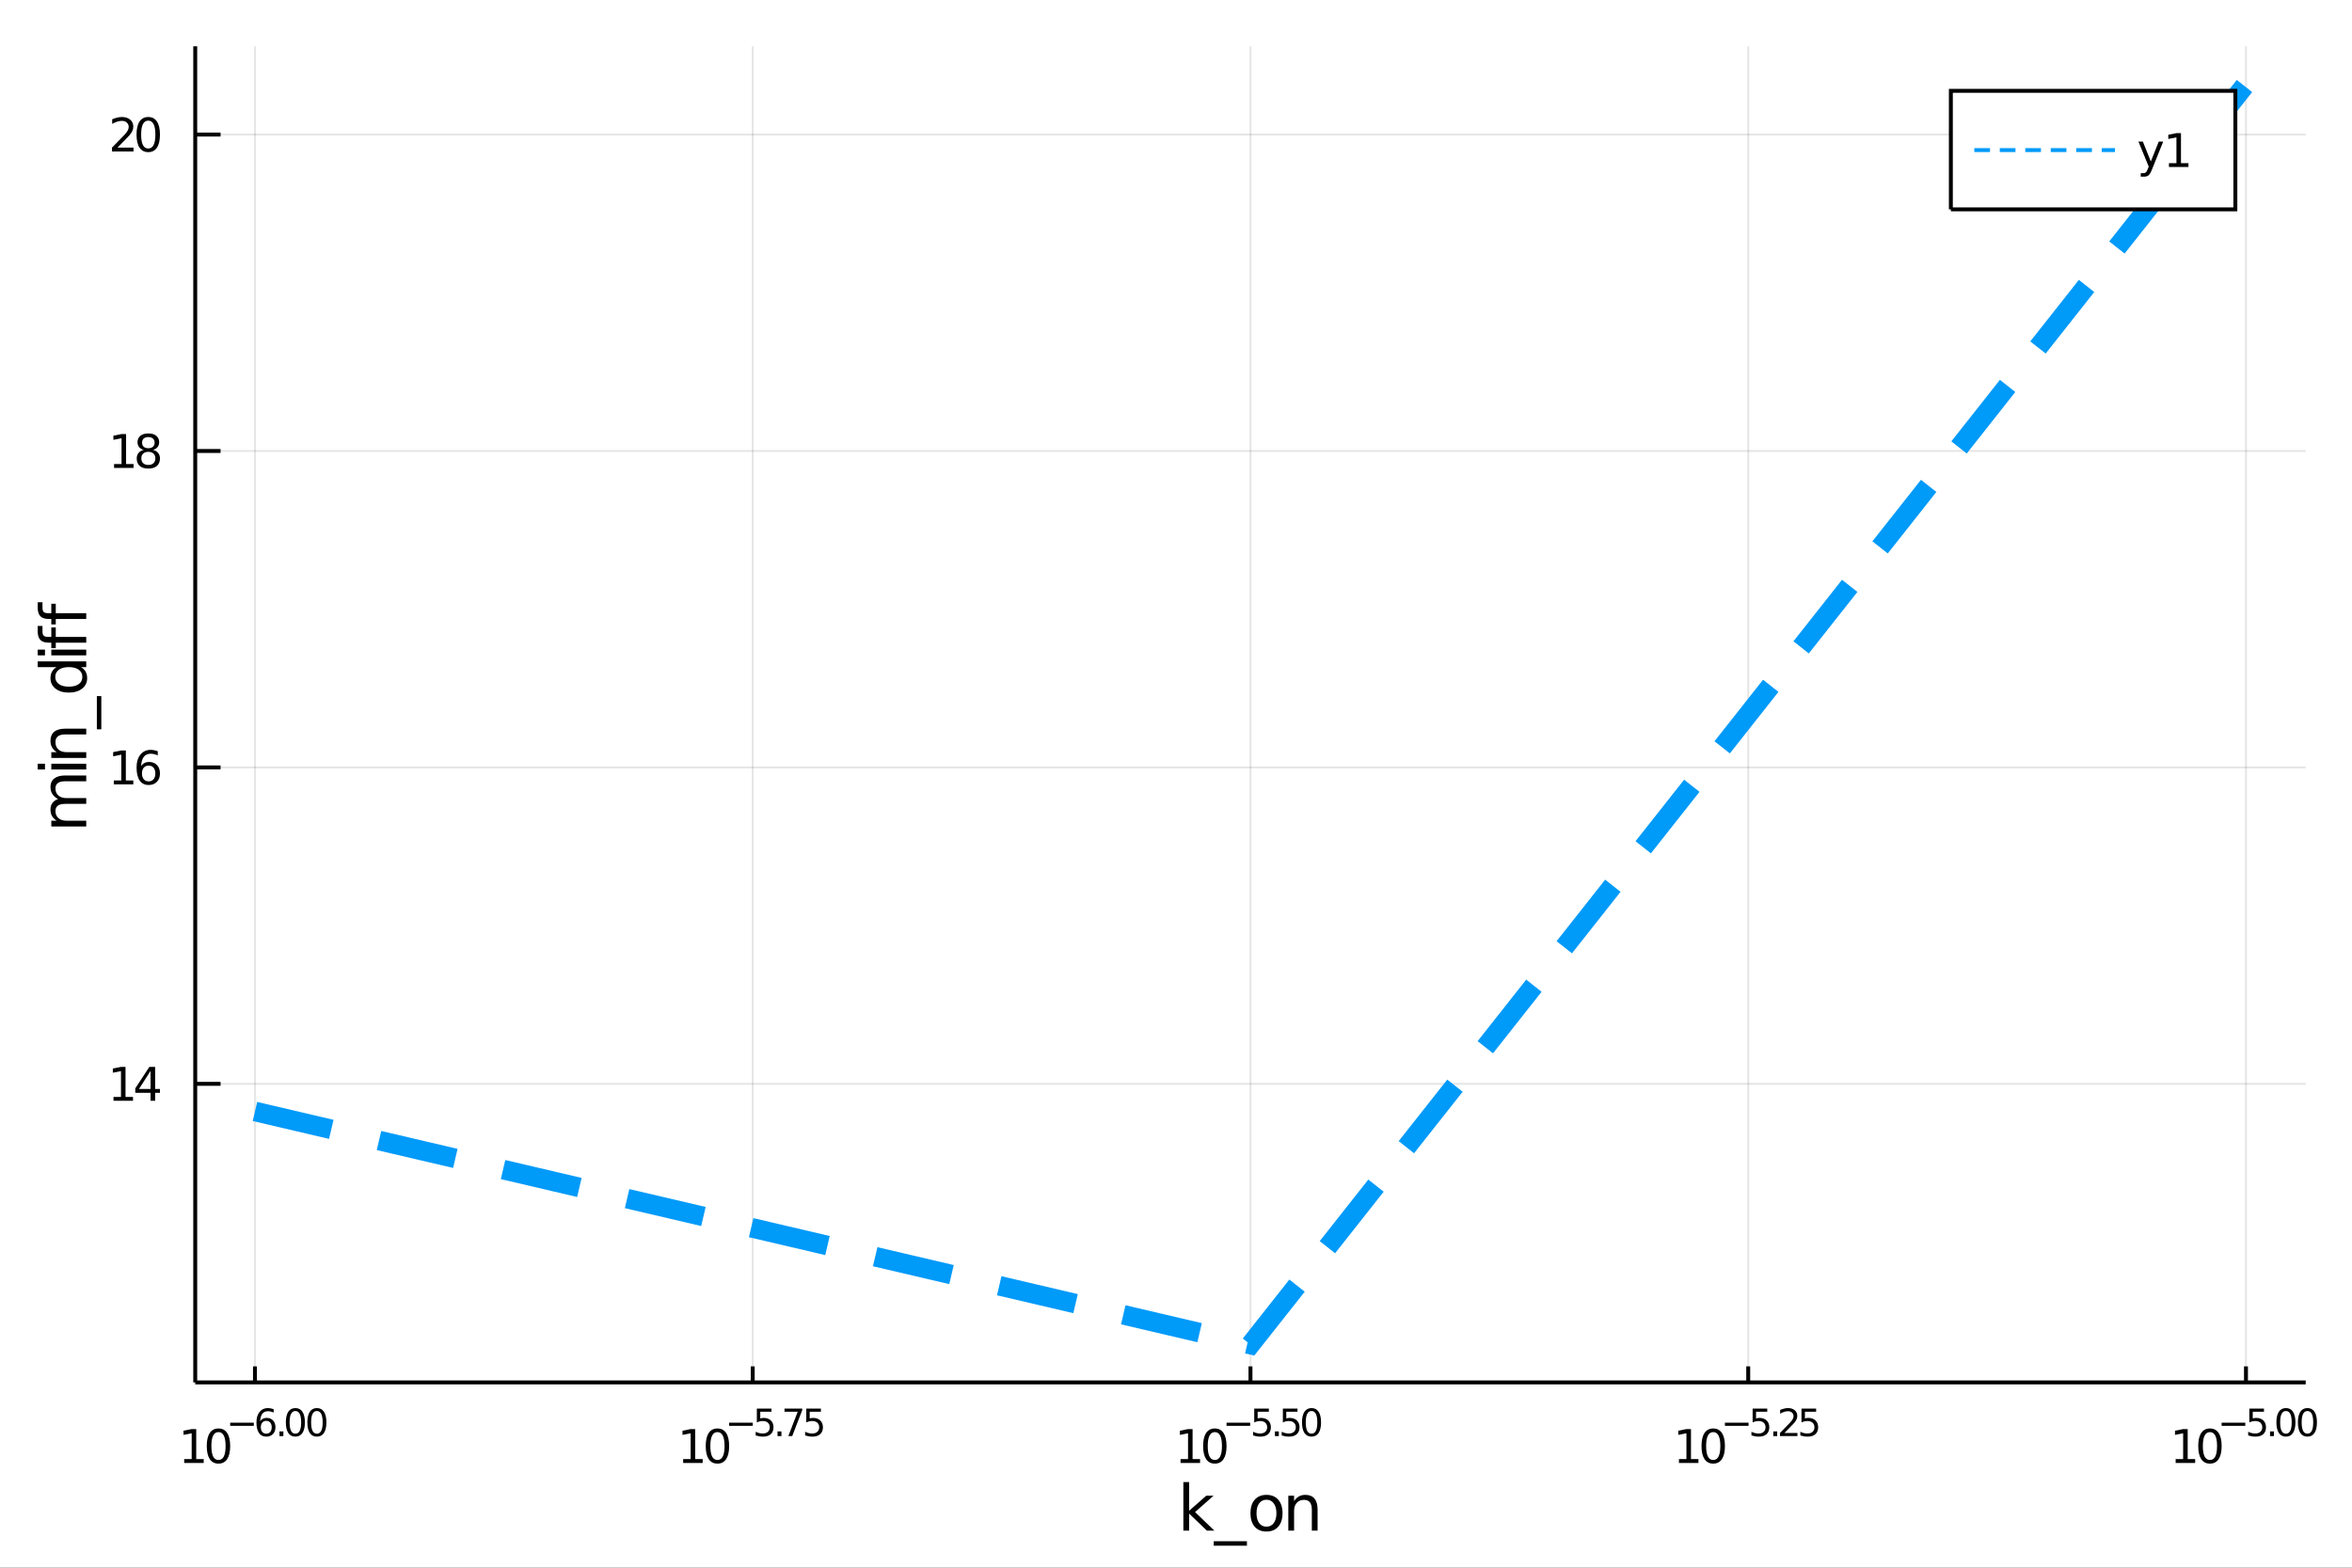 <?xml version="1.0" encoding="utf-8"?>
<svg xmlns="http://www.w3.org/2000/svg" xmlns:xlink="http://www.w3.org/1999/xlink" width="600" height="400" viewBox="0 0 2400 1600">
<rect x="0" y="0" width="2400" height="1600" fill="#333333" stroke="none"/>
<defs>
  <clipPath id="clip770">
    <rect x="0" y="0" width="2400" height="1600"/>
  </clipPath>
</defs>
<path clip-path="url(#clip770)" d="
M0 1600 L2400 1600 L2400 0 L0 0  Z
  " fill="#ffffff" fill-rule="evenodd" fill-opacity="1"/>
<defs>
  <clipPath id="clip771">
    <rect x="480" y="0" width="1681" height="1600"/>
  </clipPath>
</defs>
<path clip-path="url(#clip770)" d="
M199.218 1410.9 L2352.76 1410.9 L2352.76 47.244 L199.218 47.244  Z
  " fill="#ffffff" fill-rule="evenodd" fill-opacity="1"/>
<defs>
  <clipPath id="clip772">
    <rect x="199" y="47" width="2155" height="1365"/>
  </clipPath>
</defs>
<polyline clip-path="url(#clip772)" style="stroke:#000000; stroke-width:2; stroke-opacity:0.1; fill:none" points="
  260.167,1410.9 260.167,47.244 
  "/>
<polyline clip-path="url(#clip772)" style="stroke:#000000; stroke-width:2; stroke-opacity:0.1; fill:none" points="
  768.077,1410.9 768.077,47.244 
  "/>
<polyline clip-path="url(#clip772)" style="stroke:#000000; stroke-width:2; stroke-opacity:0.1; fill:none" points="
  1275.99,1410.9 1275.99,47.244 
  "/>
<polyline clip-path="url(#clip772)" style="stroke:#000000; stroke-width:2; stroke-opacity:0.1; fill:none" points="
  1783.9,1410.9 1783.9,47.244 
  "/>
<polyline clip-path="url(#clip772)" style="stroke:#000000; stroke-width:2; stroke-opacity:0.1; fill:none" points="
  2291.81,1410.9 2291.81,47.244 
  "/>
<polyline clip-path="url(#clip770)" style="stroke:#000000; stroke-width:4; stroke-opacity:1; fill:none" points="
  199.218,1410.9 2352.76,1410.9 
  "/>
<polyline clip-path="url(#clip770)" style="stroke:#000000; stroke-width:4; stroke-opacity:1; fill:none" points="
  260.167,1410.9 260.167,1394.53 
  "/>
<polyline clip-path="url(#clip770)" style="stroke:#000000; stroke-width:4; stroke-opacity:1; fill:none" points="
  768.077,1410.9 768.077,1394.53 
  "/>
<polyline clip-path="url(#clip770)" style="stroke:#000000; stroke-width:4; stroke-opacity:1; fill:none" points="
  1275.99,1410.9 1275.99,1394.53 
  "/>
<polyline clip-path="url(#clip770)" style="stroke:#000000; stroke-width:4; stroke-opacity:1; fill:none" points="
  1783.9,1410.9 1783.9,1394.53 
  "/>
<polyline clip-path="url(#clip770)" style="stroke:#000000; stroke-width:4; stroke-opacity:1; fill:none" points="
  2291.81,1410.9 2291.81,1394.53 
  "/>
<path clip-path="url(#clip770)" d="M 0 0 M187.954 1489.17 L195.593 1489.17 L195.593 1462.8 L187.283 1464.47 L187.283 1460.21 L195.547 1458.54 L200.223 1458.54 L200.223 1489.17 L207.862 1489.17 L207.862 1493.1 L187.954 1493.1 L187.954 1489.17 Z" fill="#000000" fill-rule="evenodd" fill-opacity="1" /><path clip-path="url(#clip770)" d="M 0 0 M222.931 1461.62 Q219.32 1461.62 217.491 1465.19 Q215.686 1468.73 215.686 1475.86 Q215.686 1482.97 217.491 1486.53 Q219.32 1490.07 222.931 1490.07 Q226.565 1490.07 228.371 1486.53 Q230.199 1482.97 230.199 1475.86 Q230.199 1468.73 228.371 1465.19 Q226.565 1461.62 222.931 1461.62 M222.931 1457.92 Q228.741 1457.92 231.797 1462.53 Q234.875 1467.11 234.875 1475.86 Q234.875 1484.59 231.797 1489.19 Q228.741 1493.78 222.931 1493.78 Q217.121 1493.78 214.042 1489.19 Q210.987 1484.59 210.987 1475.86 Q210.987 1467.11 214.042 1462.53 Q217.121 1457.92 222.931 1457.92 Z" fill="#000000" fill-rule="evenodd" fill-opacity="1" /><path clip-path="url(#clip770)" d="M 0 0 M234.875 1452.02 L258.987 1452.02 L258.987 1455.22 L234.875 1455.22 L234.875 1452.02 Z" fill="#000000" fill-rule="evenodd" fill-opacity="1" /><path clip-path="url(#clip770)" d="M 0 0 M271.701 1450.14 Q269.143 1450.14 267.638 1451.89 Q266.153 1453.64 266.153 1456.68 Q266.153 1459.71 267.638 1461.48 Q269.143 1463.23 271.701 1463.23 Q274.259 1463.23 275.745 1461.48 Q277.249 1459.71 277.249 1456.68 Q277.249 1453.64 275.745 1451.89 Q274.259 1450.14 271.701 1450.14 M279.243 1438.23 L279.243 1441.69 Q277.813 1441.02 276.346 1440.66 Q274.898 1440.3 273.469 1440.3 Q269.707 1440.3 267.714 1442.84 Q265.739 1445.38 265.457 1450.52 Q266.566 1448.88 268.24 1448.01 Q269.914 1447.13 271.927 1447.13 Q276.158 1447.13 278.603 1449.71 Q281.067 1452.26 281.067 1456.68 Q281.067 1461.01 278.509 1463.62 Q275.951 1466.24 271.701 1466.24 Q266.83 1466.24 264.253 1462.51 Q261.676 1458.77 261.676 1451.68 Q261.676 1445.02 264.836 1441.07 Q267.996 1437.11 273.318 1437.11 Q274.748 1437.11 276.196 1437.39 Q277.663 1437.67 279.243 1438.23 Z" fill="#000000" fill-rule="evenodd" fill-opacity="1" /><path clip-path="url(#clip770)" d="M 0 0 M285.186 1460.92 L289.155 1460.92 L289.155 1465.69 L285.186 1465.69 L285.186 1460.92 Z" fill="#000000" fill-rule="evenodd" fill-opacity="1" /><path clip-path="url(#clip770)" d="M 0 0 M301.398 1440.11 Q298.464 1440.11 296.979 1443.01 Q295.512 1445.89 295.512 1451.68 Q295.512 1457.46 296.979 1460.35 Q298.464 1463.23 301.398 1463.23 Q304.351 1463.23 305.818 1460.35 Q307.304 1457.46 307.304 1451.68 Q307.304 1445.89 305.818 1443.01 Q304.351 1440.11 301.398 1440.11 M301.398 1437.11 Q306.119 1437.11 308.602 1440.85 Q311.103 1444.57 311.103 1451.68 Q311.103 1458.77 308.602 1462.51 Q306.119 1466.24 301.398 1466.24 Q296.678 1466.24 294.176 1462.51 Q291.694 1458.77 291.694 1451.68 Q291.694 1444.57 294.176 1440.85 Q296.678 1437.11 301.398 1437.11 Z" fill="#000000" fill-rule="evenodd" fill-opacity="1" /><path clip-path="url(#clip770)" d="M 0 0 M323.347 1440.11 Q320.413 1440.11 318.927 1443.01 Q317.46 1445.89 317.46 1451.68 Q317.46 1457.46 318.927 1460.35 Q320.413 1463.23 323.347 1463.23 Q326.3 1463.23 327.767 1460.35 Q329.253 1457.46 329.253 1451.68 Q329.253 1445.89 327.767 1443.01 Q326.3 1440.11 323.347 1440.11 M323.347 1437.11 Q328.068 1437.11 330.55 1440.85 Q333.052 1444.57 333.052 1451.68 Q333.052 1458.77 330.55 1462.51 Q328.068 1466.24 323.347 1466.24 Q318.626 1466.24 316.125 1462.51 Q313.642 1458.77 313.642 1451.68 Q313.642 1444.57 316.125 1440.85 Q318.626 1437.11 323.347 1437.11 Z" fill="#000000" fill-rule="evenodd" fill-opacity="1" /><path clip-path="url(#clip770)" d="M 0 0 M697.105 1489.17 L704.744 1489.17 L704.744 1462.8 L696.434 1464.47 L696.434 1460.21 L704.698 1458.54 L709.374 1458.54 L709.374 1489.17 L717.013 1489.17 L717.013 1493.1 L697.105 1493.1 L697.105 1489.17 Z" fill="#000000" fill-rule="evenodd" fill-opacity="1" /><path clip-path="url(#clip770)" d="M 0 0 M732.082 1461.62 Q728.471 1461.62 726.642 1465.19 Q724.837 1468.73 724.837 1475.86 Q724.837 1482.97 726.642 1486.53 Q728.471 1490.07 732.082 1490.07 Q735.716 1490.07 737.522 1486.53 Q739.351 1482.97 739.351 1475.86 Q739.351 1468.73 737.522 1465.19 Q735.716 1461.62 732.082 1461.62 M732.082 1457.92 Q737.892 1457.92 740.948 1462.53 Q744.026 1467.11 744.026 1475.86 Q744.026 1484.59 740.948 1489.19 Q737.892 1493.78 732.082 1493.78 Q726.272 1493.78 723.193 1489.19 Q720.138 1484.59 720.138 1475.86 Q720.138 1467.11 723.193 1462.53 Q726.272 1457.92 732.082 1457.92 Z" fill="#000000" fill-rule="evenodd" fill-opacity="1" /><path clip-path="url(#clip770)" d="M 0 0 M744.026 1452.02 L768.138 1452.02 L768.138 1455.22 L744.026 1455.22 L744.026 1452.02 Z" fill="#000000" fill-rule="evenodd" fill-opacity="1" /><path clip-path="url(#clip770)" d="M 0 0 M772.295 1437.61 L787.209 1437.61 L787.209 1440.81 L775.774 1440.81 L775.774 1447.69 Q776.601 1447.41 777.429 1447.28 Q778.257 1447.13 779.084 1447.13 Q783.786 1447.13 786.532 1449.71 Q789.278 1452.28 789.278 1456.68 Q789.278 1461.22 786.457 1463.74 Q783.636 1466.24 778.501 1466.24 Q776.733 1466.24 774.89 1465.94 Q773.066 1465.64 771.11 1465.04 L771.11 1461.22 Q772.802 1462.14 774.608 1462.59 Q776.413 1463.04 778.426 1463.04 Q781.68 1463.04 783.579 1461.33 Q785.479 1459.62 785.479 1456.68 Q785.479 1453.75 783.579 1452.04 Q781.68 1450.33 778.426 1450.33 Q776.902 1450.33 775.379 1450.67 Q773.874 1451 772.295 1451.72 L772.295 1437.61 Z" fill="#000000" fill-rule="evenodd" fill-opacity="1" /><path clip-path="url(#clip770)" d="M 0 0 M793.397 1460.92 L797.365 1460.92 L797.365 1465.69 L793.397 1465.69 L793.397 1460.92 Z" fill="#000000" fill-rule="evenodd" fill-opacity="1" /><path clip-path="url(#clip770)" d="M 0 0 M800.525 1437.61 L818.58 1437.61 L818.58 1439.23 L808.387 1465.69 L804.418 1465.69 L814.01 1440.81 L800.525 1440.81 L800.525 1437.61 Z" fill="#000000" fill-rule="evenodd" fill-opacity="1" /><path clip-path="url(#clip770)" d="M 0 0 M822.737 1437.61 L837.652 1437.61 L837.652 1440.81 L826.216 1440.81 L826.216 1447.69 Q827.044 1447.41 827.871 1447.28 Q828.699 1447.13 829.527 1447.13 Q834.229 1447.13 836.974 1449.71 Q839.72 1452.28 839.72 1456.68 Q839.72 1461.22 836.899 1463.74 Q834.078 1466.24 828.944 1466.24 Q827.176 1466.24 825.332 1465.94 Q823.508 1465.64 821.552 1465.04 L821.552 1461.22 Q823.245 1462.14 825.05 1462.59 Q826.856 1463.04 828.868 1463.04 Q832.122 1463.04 834.022 1461.33 Q835.921 1459.62 835.921 1456.68 Q835.921 1453.75 834.022 1452.04 Q832.122 1450.33 828.868 1450.33 Q827.345 1450.33 825.821 1450.67 Q824.317 1451 822.737 1451.72 L822.737 1437.61 Z" fill="#000000" fill-rule="evenodd" fill-opacity="1" /><path clip-path="url(#clip770)" d="M 0 0 M1204.65 1489.17 L1212.29 1489.17 L1212.29 1462.8 L1203.98 1464.47 L1203.98 1460.21 L1212.24 1458.54 L1216.92 1458.54 L1216.92 1489.17 L1224.56 1489.17 L1224.56 1493.1 L1204.65 1493.1 L1204.65 1489.17 Z" fill="#000000" fill-rule="evenodd" fill-opacity="1" /><path clip-path="url(#clip770)" d="M 0 0 M1239.63 1461.62 Q1236.01 1461.62 1234.19 1465.19 Q1232.38 1468.73 1232.38 1475.86 Q1232.38 1482.97 1234.19 1486.53 Q1236.01 1490.07 1239.63 1490.07 Q1243.26 1490.07 1245.06 1486.53 Q1246.89 1482.97 1246.89 1475.86 Q1246.89 1468.73 1245.06 1465.19 Q1243.26 1461.62 1239.63 1461.62 M1239.63 1457.92 Q1245.44 1457.92 1248.49 1462.53 Q1251.57 1467.11 1251.57 1475.86 Q1251.57 1484.59 1248.49 1489.19 Q1245.44 1493.78 1239.63 1493.78 Q1233.81 1493.78 1230.74 1489.19 Q1227.68 1484.59 1227.68 1475.86 Q1227.68 1467.11 1230.74 1462.53 Q1233.81 1457.92 1239.63 1457.92 Z" fill="#000000" fill-rule="evenodd" fill-opacity="1" /><path clip-path="url(#clip770)" d="M 0 0 M1251.57 1452.02 L1275.68 1452.02 L1275.68 1455.22 L1251.57 1455.22 L1251.57 1452.02 Z" fill="#000000" fill-rule="evenodd" fill-opacity="1" /><path clip-path="url(#clip770)" d="M 0 0 M1279.84 1437.61 L1294.75 1437.61 L1294.75 1440.81 L1283.32 1440.81 L1283.32 1447.69 Q1284.14 1447.41 1284.97 1447.28 Q1285.8 1447.13 1286.63 1447.13 Q1291.33 1447.13 1294.08 1449.71 Q1296.82 1452.28 1296.82 1456.68 Q1296.82 1461.22 1294 1463.74 Q1291.18 1466.24 1286.04 1466.24 Q1284.28 1466.24 1282.43 1465.94 Q1280.61 1465.64 1278.65 1465.04 L1278.65 1461.22 Q1280.35 1462.14 1282.15 1462.59 Q1283.96 1463.04 1285.97 1463.04 Q1289.22 1463.04 1291.12 1461.33 Q1293.02 1459.62 1293.02 1456.68 Q1293.02 1453.75 1291.12 1452.04 Q1289.22 1450.33 1285.97 1450.33 Q1284.45 1450.33 1282.92 1450.67 Q1281.42 1451 1279.84 1451.72 L1279.84 1437.61 Z" fill="#000000" fill-rule="evenodd" fill-opacity="1" /><path clip-path="url(#clip770)" d="M 0 0 M1300.94 1460.92 L1304.91 1460.92 L1304.91 1465.69 L1300.94 1465.69 L1300.94 1460.92 Z" fill="#000000" fill-rule="evenodd" fill-opacity="1" /><path clip-path="url(#clip770)" d="M 0 0 M1309.06 1437.61 L1323.98 1437.61 L1323.98 1440.81 L1312.54 1440.81 L1312.54 1447.69 Q1313.37 1447.41 1314.2 1447.28 Q1315.03 1447.13 1315.85 1447.13 Q1320.56 1447.13 1323.3 1449.71 Q1326.05 1452.28 1326.05 1456.68 Q1326.05 1461.22 1323.23 1463.74 Q1320.41 1466.24 1315.27 1466.24 Q1313.5 1466.24 1311.66 1465.94 Q1309.84 1465.64 1307.88 1465.04 L1307.88 1461.22 Q1309.57 1462.14 1311.38 1462.59 Q1313.18 1463.04 1315.2 1463.04 Q1318.45 1463.04 1320.35 1461.33 Q1322.25 1459.62 1322.25 1456.68 Q1322.25 1453.75 1320.35 1452.04 Q1318.45 1450.33 1315.2 1450.33 Q1313.67 1450.33 1312.15 1450.67 Q1310.64 1451 1309.06 1451.72 L1309.06 1437.61 Z" fill="#000000" fill-rule="evenodd" fill-opacity="1" /><path clip-path="url(#clip770)" d="M 0 0 M1338.29 1440.11 Q1335.36 1440.11 1333.87 1443.01 Q1332.41 1445.89 1332.41 1451.68 Q1332.41 1457.46 1333.87 1460.35 Q1335.36 1463.23 1338.29 1463.23 Q1341.24 1463.23 1342.71 1460.35 Q1344.2 1457.46 1344.2 1451.68 Q1344.2 1445.89 1342.71 1443.01 Q1341.24 1440.11 1338.29 1440.11 M1338.29 1437.11 Q1343.01 1437.11 1345.5 1440.85 Q1348 1444.57 1348 1451.68 Q1348 1458.77 1345.5 1462.51 Q1343.01 1466.24 1338.29 1466.24 Q1333.57 1466.24 1331.07 1462.51 Q1328.59 1458.77 1328.59 1451.68 Q1328.59 1444.57 1331.07 1440.85 Q1333.57 1437.11 1338.29 1437.11 Z" fill="#000000" fill-rule="evenodd" fill-opacity="1" /><path clip-path="url(#clip770)" d="M 0 0 M1713.21 1489.17 L1720.85 1489.17 L1720.85 1462.8 L1712.54 1464.47 L1712.54 1460.21 L1720.8 1458.54 L1725.48 1458.54 L1725.48 1489.17 L1733.11 1489.17 L1733.11 1493.1 L1713.21 1493.1 L1713.21 1489.17 Z" fill="#000000" fill-rule="evenodd" fill-opacity="1" /><path clip-path="url(#clip770)" d="M 0 0 M1748.18 1461.62 Q1744.57 1461.62 1742.74 1465.19 Q1740.94 1468.73 1740.94 1475.86 Q1740.94 1482.97 1742.74 1486.53 Q1744.57 1490.07 1748.18 1490.07 Q1751.82 1490.07 1753.62 1486.53 Q1755.45 1482.97 1755.45 1475.86 Q1755.45 1468.73 1753.62 1465.19 Q1751.82 1461.62 1748.18 1461.62 M1748.18 1457.92 Q1753.99 1457.92 1757.05 1462.53 Q1760.13 1467.11 1760.13 1475.86 Q1760.13 1484.59 1757.05 1489.19 Q1753.99 1493.78 1748.18 1493.78 Q1742.37 1493.78 1739.29 1489.19 Q1736.24 1484.59 1736.24 1475.86 Q1736.24 1467.11 1739.29 1462.53 Q1742.37 1457.92 1748.18 1457.92 Z" fill="#000000" fill-rule="evenodd" fill-opacity="1" /><path clip-path="url(#clip770)" d="M 0 0 M1760.13 1452.02 L1784.24 1452.02 L1784.24 1455.22 L1760.13 1455.22 L1760.13 1452.02 Z" fill="#000000" fill-rule="evenodd" fill-opacity="1" /><path clip-path="url(#clip770)" d="M 0 0 M1788.4 1437.61 L1803.31 1437.61 L1803.31 1440.81 L1791.88 1440.81 L1791.88 1447.69 Q1792.7 1447.41 1793.53 1447.28 Q1794.36 1447.13 1795.19 1447.13 Q1799.89 1447.13 1802.63 1449.71 Q1805.38 1452.28 1805.38 1456.68 Q1805.38 1461.22 1802.56 1463.74 Q1799.74 1466.24 1794.6 1466.24 Q1792.83 1466.24 1790.99 1465.94 Q1789.17 1465.64 1787.21 1465.04 L1787.21 1461.22 Q1788.9 1462.14 1790.71 1462.59 Q1792.52 1463.04 1794.53 1463.04 Q1797.78 1463.04 1799.68 1461.33 Q1801.58 1459.62 1801.58 1456.68 Q1801.58 1453.75 1799.68 1452.04 Q1797.78 1450.33 1794.53 1450.33 Q1793 1450.33 1791.48 1450.67 Q1789.98 1451 1788.4 1451.72 L1788.4 1437.61 Z" fill="#000000" fill-rule="evenodd" fill-opacity="1" /><path clip-path="url(#clip770)" d="M 0 0 M1809.5 1460.92 L1813.47 1460.92 L1813.47 1465.69 L1809.5 1465.69 L1809.5 1460.92 Z" fill="#000000" fill-rule="evenodd" fill-opacity="1" /><path clip-path="url(#clip770)" d="M 0 0 M1820.86 1462.5 L1834.12 1462.5 L1834.12 1465.69 L1816.29 1465.69 L1816.29 1462.5 Q1818.45 1460.26 1822.18 1456.5 Q1825.92 1452.72 1826.88 1451.63 Q1828.7 1449.58 1829.42 1448.16 Q1830.15 1446.74 1830.15 1445.36 Q1830.15 1443.12 1828.57 1441.71 Q1827.01 1440.3 1824.49 1440.3 Q1822.7 1440.3 1820.71 1440.92 Q1818.73 1441.54 1816.48 1442.8 L1816.48 1438.97 Q1818.77 1438.05 1820.76 1437.58 Q1822.76 1437.11 1824.41 1437.11 Q1828.78 1437.11 1831.37 1439.29 Q1833.97 1441.47 1833.97 1445.12 Q1833.97 1446.85 1833.31 1448.41 Q1832.67 1449.95 1830.96 1452.06 Q1830.49 1452.6 1827.97 1455.22 Q1825.45 1457.81 1820.86 1462.5 Z" fill="#000000" fill-rule="evenodd" fill-opacity="1" /><path clip-path="url(#clip770)" d="M 0 0 M1838.27 1437.61 L1853.19 1437.61 L1853.19 1440.81 L1841.75 1440.81 L1841.75 1447.69 Q1842.58 1447.41 1843.41 1447.28 Q1844.24 1447.13 1845.06 1447.13 Q1849.77 1447.13 1852.51 1449.71 Q1855.26 1452.28 1855.26 1456.68 Q1855.26 1461.22 1852.44 1463.74 Q1849.62 1466.24 1844.48 1466.24 Q1842.71 1466.24 1840.87 1465.94 Q1839.05 1465.64 1837.09 1465.04 L1837.09 1461.22 Q1838.78 1462.14 1840.59 1462.59 Q1842.39 1463.04 1844.41 1463.04 Q1847.66 1463.04 1849.56 1461.33 Q1851.46 1459.62 1851.46 1456.68 Q1851.46 1453.75 1849.56 1452.04 Q1847.66 1450.33 1844.41 1450.33 Q1842.88 1450.33 1841.36 1450.67 Q1839.85 1451 1838.27 1451.72 L1838.27 1437.61 Z" fill="#000000" fill-rule="evenodd" fill-opacity="1" /><path clip-path="url(#clip770)" d="M 0 0 M2220.06 1489.17 L2227.7 1489.17 L2227.7 1462.8 L2219.39 1464.47 L2219.39 1460.21 L2227.66 1458.54 L2232.33 1458.54 L2232.33 1489.17 L2239.97 1489.17 L2239.97 1493.1 L2220.06 1493.1 L2220.06 1489.17 Z" fill="#000000" fill-rule="evenodd" fill-opacity="1" /><path clip-path="url(#clip770)" d="M 0 0 M2255.04 1461.62 Q2251.43 1461.62 2249.6 1465.19 Q2247.8 1468.73 2247.8 1475.86 Q2247.8 1482.97 2249.6 1486.53 Q2251.43 1490.07 2255.04 1490.07 Q2258.67 1490.07 2260.48 1486.53 Q2262.31 1482.97 2262.31 1475.86 Q2262.31 1468.73 2260.48 1465.19 Q2258.67 1461.62 2255.04 1461.62 M2255.04 1457.92 Q2260.85 1457.92 2263.91 1462.53 Q2266.98 1467.11 2266.98 1475.86 Q2266.98 1484.59 2263.91 1489.19 Q2260.85 1493.78 2255.04 1493.78 Q2249.23 1493.78 2246.15 1489.19 Q2243.1 1484.59 2243.1 1475.86 Q2243.1 1467.11 2246.15 1462.53 Q2249.23 1457.92 2255.04 1457.92 Z" fill="#000000" fill-rule="evenodd" fill-opacity="1" /><path clip-path="url(#clip770)" d="M 0 0 M2266.98 1452.02 L2291.1 1452.02 L2291.1 1455.22 L2266.98 1455.22 L2266.98 1452.02 Z" fill="#000000" fill-rule="evenodd" fill-opacity="1" /><path clip-path="url(#clip770)" d="M 0 0 M2295.25 1437.61 L2310.17 1437.61 L2310.17 1440.81 L2298.73 1440.81 L2298.73 1447.69 Q2299.56 1447.41 2300.39 1447.28 Q2301.21 1447.13 2302.04 1447.13 Q2306.74 1447.13 2309.49 1449.71 Q2312.24 1452.28 2312.24 1456.68 Q2312.24 1461.22 2309.42 1463.74 Q2306.59 1466.24 2301.46 1466.24 Q2299.69 1466.24 2297.85 1465.94 Q2296.02 1465.64 2294.07 1465.04 L2294.07 1461.22 Q2295.76 1462.14 2297.57 1462.59 Q2299.37 1463.04 2301.38 1463.04 Q2304.64 1463.04 2306.54 1461.33 Q2308.44 1459.62 2308.44 1456.68 Q2308.44 1453.75 2306.54 1452.04 Q2304.64 1450.33 2301.38 1450.33 Q2299.86 1450.33 2298.34 1450.67 Q2296.83 1451 2295.25 1451.72 L2295.25 1437.61 Z" fill="#000000" fill-rule="evenodd" fill-opacity="1" /><path clip-path="url(#clip770)" d="M 0 0 M2316.36 1460.92 L2320.32 1460.92 L2320.32 1465.69 L2316.36 1465.69 L2316.36 1460.92 Z" fill="#000000" fill-rule="evenodd" fill-opacity="1" /><path clip-path="url(#clip770)" d="M 0 0 M2332.57 1440.11 Q2329.63 1440.11 2328.15 1443.01 Q2326.68 1445.89 2326.68 1451.68 Q2326.68 1457.46 2328.15 1460.35 Q2329.63 1463.23 2332.57 1463.23 Q2335.52 1463.23 2336.99 1460.35 Q2338.47 1457.46 2338.47 1451.68 Q2338.47 1445.89 2336.99 1443.01 Q2335.52 1440.11 2332.57 1440.11 M2332.57 1437.11 Q2337.29 1437.11 2339.77 1440.85 Q2342.27 1444.57 2342.27 1451.68 Q2342.27 1458.77 2339.77 1462.51 Q2337.29 1466.24 2332.57 1466.24 Q2327.85 1466.24 2325.35 1462.51 Q2322.86 1458.77 2322.86 1451.68 Q2322.86 1444.57 2325.35 1440.85 Q2327.85 1437.11 2332.57 1437.11 Z" fill="#000000" fill-rule="evenodd" fill-opacity="1" /><path clip-path="url(#clip770)" d="M 0 0 M2354.52 1440.11 Q2351.58 1440.11 2350.1 1443.01 Q2348.63 1445.89 2348.63 1451.68 Q2348.63 1457.46 2350.1 1460.35 Q2351.58 1463.23 2354.52 1463.23 Q2357.47 1463.23 2358.94 1460.35 Q2360.42 1457.46 2360.42 1451.68 Q2360.42 1445.89 2358.94 1443.01 Q2357.47 1440.11 2354.52 1440.11 M2354.52 1437.11 Q2359.24 1437.11 2361.72 1440.85 Q2364.22 1444.57 2364.22 1451.68 Q2364.22 1458.77 2361.72 1462.51 Q2359.24 1466.24 2354.52 1466.24 Q2349.8 1466.24 2347.29 1462.51 Q2344.81 1458.77 2344.81 1451.68 Q2344.81 1444.57 2347.29 1440.85 Q2349.8 1437.11 2354.52 1437.11 Z" fill="#000000" fill-rule="evenodd" fill-opacity="1" /><path clip-path="url(#clip770)" d="M 0 0 M1207.51 1512.66 L1213.4 1512.66 L1213.4 1541.91 L1230.87 1526.54 L1238.35 1526.54 L1219.44 1543.22 L1239.15 1562.19 L1231.51 1562.19 L1213.4 1544.78 L1213.4 1562.19 L1207.51 1562.19 L1207.51 1512.66 Z" fill="#000000" fill-rule="evenodd" fill-opacity="1" /><path clip-path="url(#clip770)" d="M 0 0 M1272.37 1573.01 L1272.37 1577.56 L1238.51 1577.56 L1238.51 1573.01 L1272.37 1573.01 Z" fill="#000000" fill-rule="evenodd" fill-opacity="1" /><path clip-path="url(#clip770)" d="M 0 0 M1292.33 1530.64 Q1287.62 1530.64 1284.88 1534.34 Q1282.15 1538 1282.15 1544.39 Q1282.15 1550.79 1284.85 1554.48 Q1287.59 1558.14 1292.33 1558.14 Q1297.01 1558.14 1299.75 1554.45 Q1302.48 1550.76 1302.48 1544.39 Q1302.48 1538.06 1299.75 1534.37 Q1297.01 1530.64 1292.33 1530.64 M1292.33 1525.68 Q1299.97 1525.68 1304.33 1530.64 Q1308.69 1535.61 1308.69 1544.39 Q1308.69 1553.15 1304.33 1558.14 Q1299.97 1563.11 1292.33 1563.11 Q1284.66 1563.11 1280.3 1558.14 Q1275.97 1553.15 1275.97 1544.39 Q1275.97 1535.61 1280.3 1530.64 Q1284.66 1525.68 1292.33 1525.68 Z" fill="#000000" fill-rule="evenodd" fill-opacity="1" /><path clip-path="url(#clip770)" d="M 0 0 M1344.47 1540.67 L1344.47 1562.19 L1338.61 1562.19 L1338.61 1540.86 Q1338.61 1535.8 1336.64 1533.29 Q1334.66 1530.77 1330.72 1530.77 Q1325.97 1530.77 1323.24 1533.79 Q1320.5 1536.82 1320.5 1542.04 L1320.5 1562.19 L1314.61 1562.19 L1314.61 1526.54 L1320.5 1526.54 L1320.5 1532.08 Q1322.6 1528.86 1325.43 1527.27 Q1328.3 1525.68 1332.02 1525.68 Q1338.16 1525.68 1341.32 1529.5 Q1344.47 1533.29 1344.47 1540.67 Z" fill="#000000" fill-rule="evenodd" fill-opacity="1" /><polyline clip-path="url(#clip772)" style="stroke:#000000; stroke-width:2; stroke-opacity:0.1; fill:none" points="
  199.218,1106.18 2352.76,1106.18 
  "/>
<polyline clip-path="url(#clip772)" style="stroke:#000000; stroke-width:2; stroke-opacity:0.1; fill:none" points="
  199.218,783.227 2352.76,783.227 
  "/>
<polyline clip-path="url(#clip772)" style="stroke:#000000; stroke-width:2; stroke-opacity:0.1; fill:none" points="
  199.218,460.277 2352.76,460.277 
  "/>
<polyline clip-path="url(#clip772)" style="stroke:#000000; stroke-width:2; stroke-opacity:0.1; fill:none" points="
  199.218,137.326 2352.76,137.326 
  "/>
<polyline clip-path="url(#clip770)" style="stroke:#000000; stroke-width:4; stroke-opacity:1; fill:none" points="
  199.218,1410.9 199.218,47.244 
  "/>
<polyline clip-path="url(#clip770)" style="stroke:#000000; stroke-width:4; stroke-opacity:1; fill:none" points="
  199.218,1106.18 225.061,1106.18 
  "/>
<polyline clip-path="url(#clip770)" style="stroke:#000000; stroke-width:4; stroke-opacity:1; fill:none" points="
  199.218,783.227 225.061,783.227 
  "/>
<polyline clip-path="url(#clip770)" style="stroke:#000000; stroke-width:4; stroke-opacity:1; fill:none" points="
  199.218,460.277 225.061,460.277 
  "/>
<polyline clip-path="url(#clip770)" style="stroke:#000000; stroke-width:4; stroke-opacity:1; fill:none" points="
  199.218,137.326 225.061,137.326 
  "/>
<path clip-path="url(#clip770)" d="M 0 0 M115.811 1119.52 L123.45 1119.52 L123.45 1093.16 L115.14 1094.82 L115.14 1090.56 L123.404 1088.9 L128.08 1088.9 L128.08 1119.52 L135.718 1119.52 L135.718 1123.46 L115.811 1123.46 L115.811 1119.52 Z" fill="#000000" fill-rule="evenodd" fill-opacity="1" /><path clip-path="url(#clip770)" d="M 0 0 M153.635 1092.97 L141.829 1111.42 L153.635 1111.42 L153.635 1092.97 M152.408 1088.9 L158.288 1088.9 L158.288 1111.42 L163.218 1111.42 L163.218 1115.31 L158.288 1115.31 L158.288 1123.46 L153.635 1123.46 L153.635 1115.31 L138.033 1115.31 L138.033 1110.8 L152.408 1088.9 Z" fill="#000000" fill-rule="evenodd" fill-opacity="1" /><path clip-path="url(#clip770)" d="M 0 0 M116.135 796.572 L123.774 796.572 L123.774 770.207 L115.464 771.873 L115.464 767.614 L123.728 765.947 L128.404 765.947 L128.404 796.572 L136.042 796.572 L136.042 800.507 L116.135 800.507 L116.135 796.572 Z" fill="#000000" fill-rule="evenodd" fill-opacity="1" /><path clip-path="url(#clip770)" d="M 0 0 M151.691 781.364 Q148.542 781.364 146.691 783.517 Q144.862 785.669 144.862 789.419 Q144.862 793.146 146.691 795.322 Q148.542 797.475 151.691 797.475 Q154.839 797.475 156.667 795.322 Q158.519 793.146 158.519 789.419 Q158.519 785.669 156.667 783.517 Q154.839 781.364 151.691 781.364 M160.973 766.711 L160.973 770.97 Q159.214 770.137 157.408 769.697 Q155.626 769.258 153.866 769.258 Q149.237 769.258 146.783 772.383 Q144.353 775.508 144.005 781.827 Q145.371 779.813 147.431 778.748 Q149.491 777.66 151.968 777.66 Q157.177 777.66 160.186 780.832 Q163.218 783.98 163.218 789.419 Q163.218 794.744 160.07 797.961 Q156.922 801.179 151.691 801.179 Q145.695 801.179 142.524 796.595 Q139.353 791.989 139.353 783.262 Q139.353 775.068 143.241 770.207 Q147.13 765.322 153.681 765.322 Q155.44 765.322 157.223 765.67 Q159.028 766.017 160.973 766.711 Z" fill="#000000" fill-rule="evenodd" fill-opacity="1" /><path clip-path="url(#clip770)" d="M 0 0 M116.39 473.621 L124.029 473.621 L124.029 447.256 L115.718 448.923 L115.718 444.663 L123.982 442.997 L128.658 442.997 L128.658 473.621 L136.297 473.621 L136.297 477.557 L116.39 477.557 L116.39 473.621 Z" fill="#000000" fill-rule="evenodd" fill-opacity="1" /><path clip-path="url(#clip770)" d="M 0 0 M151.366 461.145 Q148.033 461.145 146.112 462.927 Q144.214 464.709 144.214 467.834 Q144.214 470.959 146.112 472.742 Q148.033 474.524 151.366 474.524 Q154.7 474.524 156.621 472.742 Q158.542 470.936 158.542 467.834 Q158.542 464.709 156.621 462.927 Q154.723 461.145 151.366 461.145 M146.691 459.154 Q143.681 458.413 141.991 456.353 Q140.325 454.293 140.325 451.33 Q140.325 447.186 143.265 444.779 Q146.228 442.372 151.366 442.372 Q156.528 442.372 159.468 444.779 Q162.408 447.186 162.408 451.33 Q162.408 454.293 160.718 456.353 Q159.052 458.413 156.065 459.154 Q159.445 459.941 161.32 462.233 Q163.218 464.524 163.218 467.834 Q163.218 472.858 160.14 475.543 Q157.084 478.228 151.366 478.228 Q145.649 478.228 142.57 475.543 Q139.515 472.858 139.515 467.834 Q139.515 464.524 141.413 462.233 Q143.311 459.941 146.691 459.154 M144.978 451.77 Q144.978 454.455 146.644 455.96 Q148.334 457.464 151.366 457.464 Q154.376 457.464 156.065 455.96 Q157.778 454.455 157.778 451.77 Q157.778 449.085 156.065 447.58 Q154.376 446.075 151.366 446.075 Q148.334 446.075 146.644 447.58 Q144.978 449.085 144.978 451.77 Z" fill="#000000" fill-rule="evenodd" fill-opacity="1" /><path clip-path="url(#clip770)" d="M 0 0 M119.885 150.671 L136.204 150.671 L136.204 154.606 L114.26 154.606 L114.26 150.671 Q116.922 147.916 121.505 143.287 Q126.112 138.634 127.292 137.291 Q129.538 134.768 130.417 133.032 Q131.32 131.273 131.32 129.583 Q131.32 126.828 129.376 125.092 Q127.455 123.356 124.353 123.356 Q122.154 123.356 119.7 124.12 Q117.269 124.884 114.492 126.435 L114.492 121.713 Q117.316 120.578 119.769 120 Q122.223 119.421 124.26 119.421 Q129.63 119.421 132.825 122.106 Q136.019 124.791 136.019 129.282 Q136.019 131.412 135.209 133.333 Q134.422 135.231 132.316 137.824 Q131.737 138.495 128.635 141.712 Q125.533 144.907 119.885 150.671 Z" fill="#000000" fill-rule="evenodd" fill-opacity="1" /><path clip-path="url(#clip770)" d="M 0 0 M151.274 123.125 Q147.663 123.125 145.834 126.689 Q144.029 130.231 144.029 137.361 Q144.029 144.467 145.834 148.032 Q147.663 151.574 151.274 151.574 Q154.908 151.574 156.714 148.032 Q158.542 144.467 158.542 137.361 Q158.542 130.231 156.714 126.689 Q154.908 123.125 151.274 123.125 M151.274 119.421 Q157.084 119.421 160.14 124.027 Q163.218 128.611 163.218 137.361 Q163.218 146.087 160.14 150.694 Q157.084 155.277 151.274 155.277 Q145.464 155.277 142.385 150.694 Q139.329 146.087 139.329 137.361 Q139.329 128.611 142.385 124.027 Q145.464 119.421 151.274 119.421 Z" fill="#000000" fill-rule="evenodd" fill-opacity="1" /><path clip-path="url(#clip770)" d="M 0 0 M59.199 815.533 Q55.253 813.336 53.375 810.281 Q51.497 807.225 51.497 803.088 Q51.497 797.518 55.412 794.494 Q59.295 791.47 66.488 791.47 L88.004 791.47 L88.004 797.358 L66.679 797.358 Q61.555 797.358 59.072 799.173 Q56.589 800.987 56.589 804.711 Q56.589 809.262 59.613 811.904 Q62.637 814.546 67.857 814.546 L88.004 814.546 L88.004 820.434 L66.679 820.434 Q61.523 820.434 59.072 822.248 Q56.589 824.063 56.589 827.85 Q56.589 832.338 59.645 834.98 Q62.669 837.622 67.857 837.622 L88.004 837.622 L88.004 843.51 L52.356 843.51 L52.356 837.622 L57.894 837.622 Q54.616 835.616 53.056 832.815 Q51.497 830.015 51.497 826.163 Q51.497 822.28 53.47 819.575 Q55.444 816.838 59.199 815.533 Z" fill="#000000" fill-rule="evenodd" fill-opacity="1" /><path clip-path="url(#clip770)" d="M 0 0 M52.356 785.327 L52.356 779.471 L88.004 779.471 L88.004 785.327 L52.356 785.327 M38.479 785.327 L38.479 779.471 L45.895 779.471 L45.895 785.327 L38.479 785.327 Z" fill="#000000" fill-rule="evenodd" fill-opacity="1" /><path clip-path="url(#clip770)" d="M 0 0 M66.488 743.696 L88.004 743.696 L88.004 749.552 L66.679 749.552 Q61.618 749.552 59.104 751.525 Q56.589 753.499 56.589 757.446 Q56.589 762.188 59.613 764.925 Q62.637 767.662 67.857 767.662 L88.004 767.662 L88.004 773.551 L52.356 773.551 L52.356 767.662 L57.894 767.662 Q54.68 765.562 53.088 762.729 Q51.497 759.864 51.497 756.141 Q51.497 749.998 55.316 746.847 Q59.104 743.696 66.488 743.696 Z" fill="#000000" fill-rule="evenodd" fill-opacity="1" /><path clip-path="url(#clip770)" d="M 0 0 M98.826 710.467 L103.377 710.467 L103.377 744.332 L98.826 744.332 L98.826 710.467 Z" fill="#000000" fill-rule="evenodd" fill-opacity="1" /><path clip-path="url(#clip770)" d="M 0 0 M57.767 680.866 L38.479 680.866 L38.479 675.01 L88.004 675.01 L88.004 680.866 L82.657 680.866 Q85.84 682.712 87.399 685.545 Q88.927 688.346 88.927 692.292 Q88.927 698.754 83.771 702.828 Q78.615 706.87 70.212 706.87 Q61.809 706.87 56.653 702.828 Q51.497 698.754 51.497 692.292 Q51.497 688.346 53.056 685.545 Q54.584 682.712 57.767 680.866 M70.212 700.823 Q76.673 700.823 80.365 698.181 Q84.026 695.507 84.026 690.86 Q84.026 686.213 80.365 683.54 Q76.673 680.866 70.212 680.866 Q63.751 680.866 60.09 683.54 Q56.398 686.213 56.398 690.86 Q56.398 695.507 60.09 698.181 Q63.751 700.823 70.212 700.823 Z" fill="#000000" fill-rule="evenodd" fill-opacity="1" /><path clip-path="url(#clip770)" d="M 0 0 M52.356 668.867 L52.356 663.01 L88.004 663.01 L88.004 668.867 L52.356 668.867 M38.479 668.867 L38.479 663.01 L45.895 663.01 L45.895 668.867 L38.479 668.867 Z" fill="#000000" fill-rule="evenodd" fill-opacity="1" /><path clip-path="url(#clip770)" d="M 0 0 M38.479 638.821 L43.349 638.821 L43.349 644.422 Q43.349 647.573 44.622 648.815 Q45.895 650.024 49.205 650.024 L52.356 650.024 L52.356 640.38 L56.908 640.38 L56.908 650.024 L88.004 650.024 L88.004 655.912 L56.908 655.912 L56.908 661.514 L52.356 661.514 L52.356 655.912 L49.874 655.912 Q43.922 655.912 41.216 653.143 Q38.479 650.374 38.479 644.359 L38.479 638.821 Z" fill="#000000" fill-rule="evenodd" fill-opacity="1" /><path clip-path="url(#clip770)" d="M 0 0 M38.479 614.631 L43.349 614.631 L43.349 620.233 Q43.349 623.384 44.622 624.625 Q45.895 625.835 49.205 625.835 L52.356 625.835 L52.356 616.19 L56.908 616.19 L56.908 625.835 L88.004 625.835 L88.004 631.723 L56.908 631.723 L56.908 637.325 L52.356 637.325 L52.356 631.723 L49.874 631.723 Q43.922 631.723 41.216 628.954 Q38.479 626.185 38.479 620.169 L38.479 614.631 Z" fill="#000000" fill-rule="evenodd" fill-opacity="1" /><polyline clip-path="url(#clip772)" style="stroke:#009af9; stroke-width:20; stroke-opacity:1; fill:none" stroke-dasharray="80, 50" points="
  260.167,1134.39 1275.99,1372.3 2291.81,85.838 
  "/>
<path clip-path="url(#clip770)" d="
M1990.67 213.659 L2280.97 213.659 L2280.97 92.699 L1990.67 92.699  Z
  " fill="#ffffff" fill-rule="evenodd" fill-opacity="1"/>
<polyline clip-path="url(#clip770)" style="stroke:#000000; stroke-width:4; stroke-opacity:1; fill:none" points="
  1990.67,213.659 2280.97,213.659 2280.97,92.699 1990.67,92.699 1990.67,213.659 
  "/>
<polyline clip-path="url(#clip770)" style="stroke:#009af9; stroke-width:4; stroke-opacity:1; fill:none" stroke-dasharray="16, 10" points="
  2014.6,153.179 2158.17,153.179 
  "/>
<path clip-path="url(#clip770)" d="M 0 0 M2195.94 172.867 Q2194.13 177.496 2192.42 178.908 Q2190.71 180.32 2187.84 180.32 L2184.43 180.32 L2184.43 176.755 L2186.93 176.755 Q2188.69 176.755 2189.67 175.922 Q2190.64 175.089 2191.82 171.987 L2192.58 170.043 L2182.1 144.533 L2186.61 144.533 L2194.71 164.811 L2202.81 144.533 L2207.33 144.533 L2195.94 172.867 Z" fill="#000000" fill-rule="evenodd" fill-opacity="1" /><path clip-path="url(#clip770)" d="M 0 0 M2213.21 166.524 L2220.85 166.524 L2220.85 140.158 L2212.54 141.825 L2212.54 137.566 L2220.8 135.899 L2225.48 135.899 L2225.48 166.524 L2233.11 166.524 L2233.11 170.459 L2213.21 170.459 L2213.21 166.524 Z" fill="#000000" fill-rule="evenodd" fill-opacity="1" /></svg>
